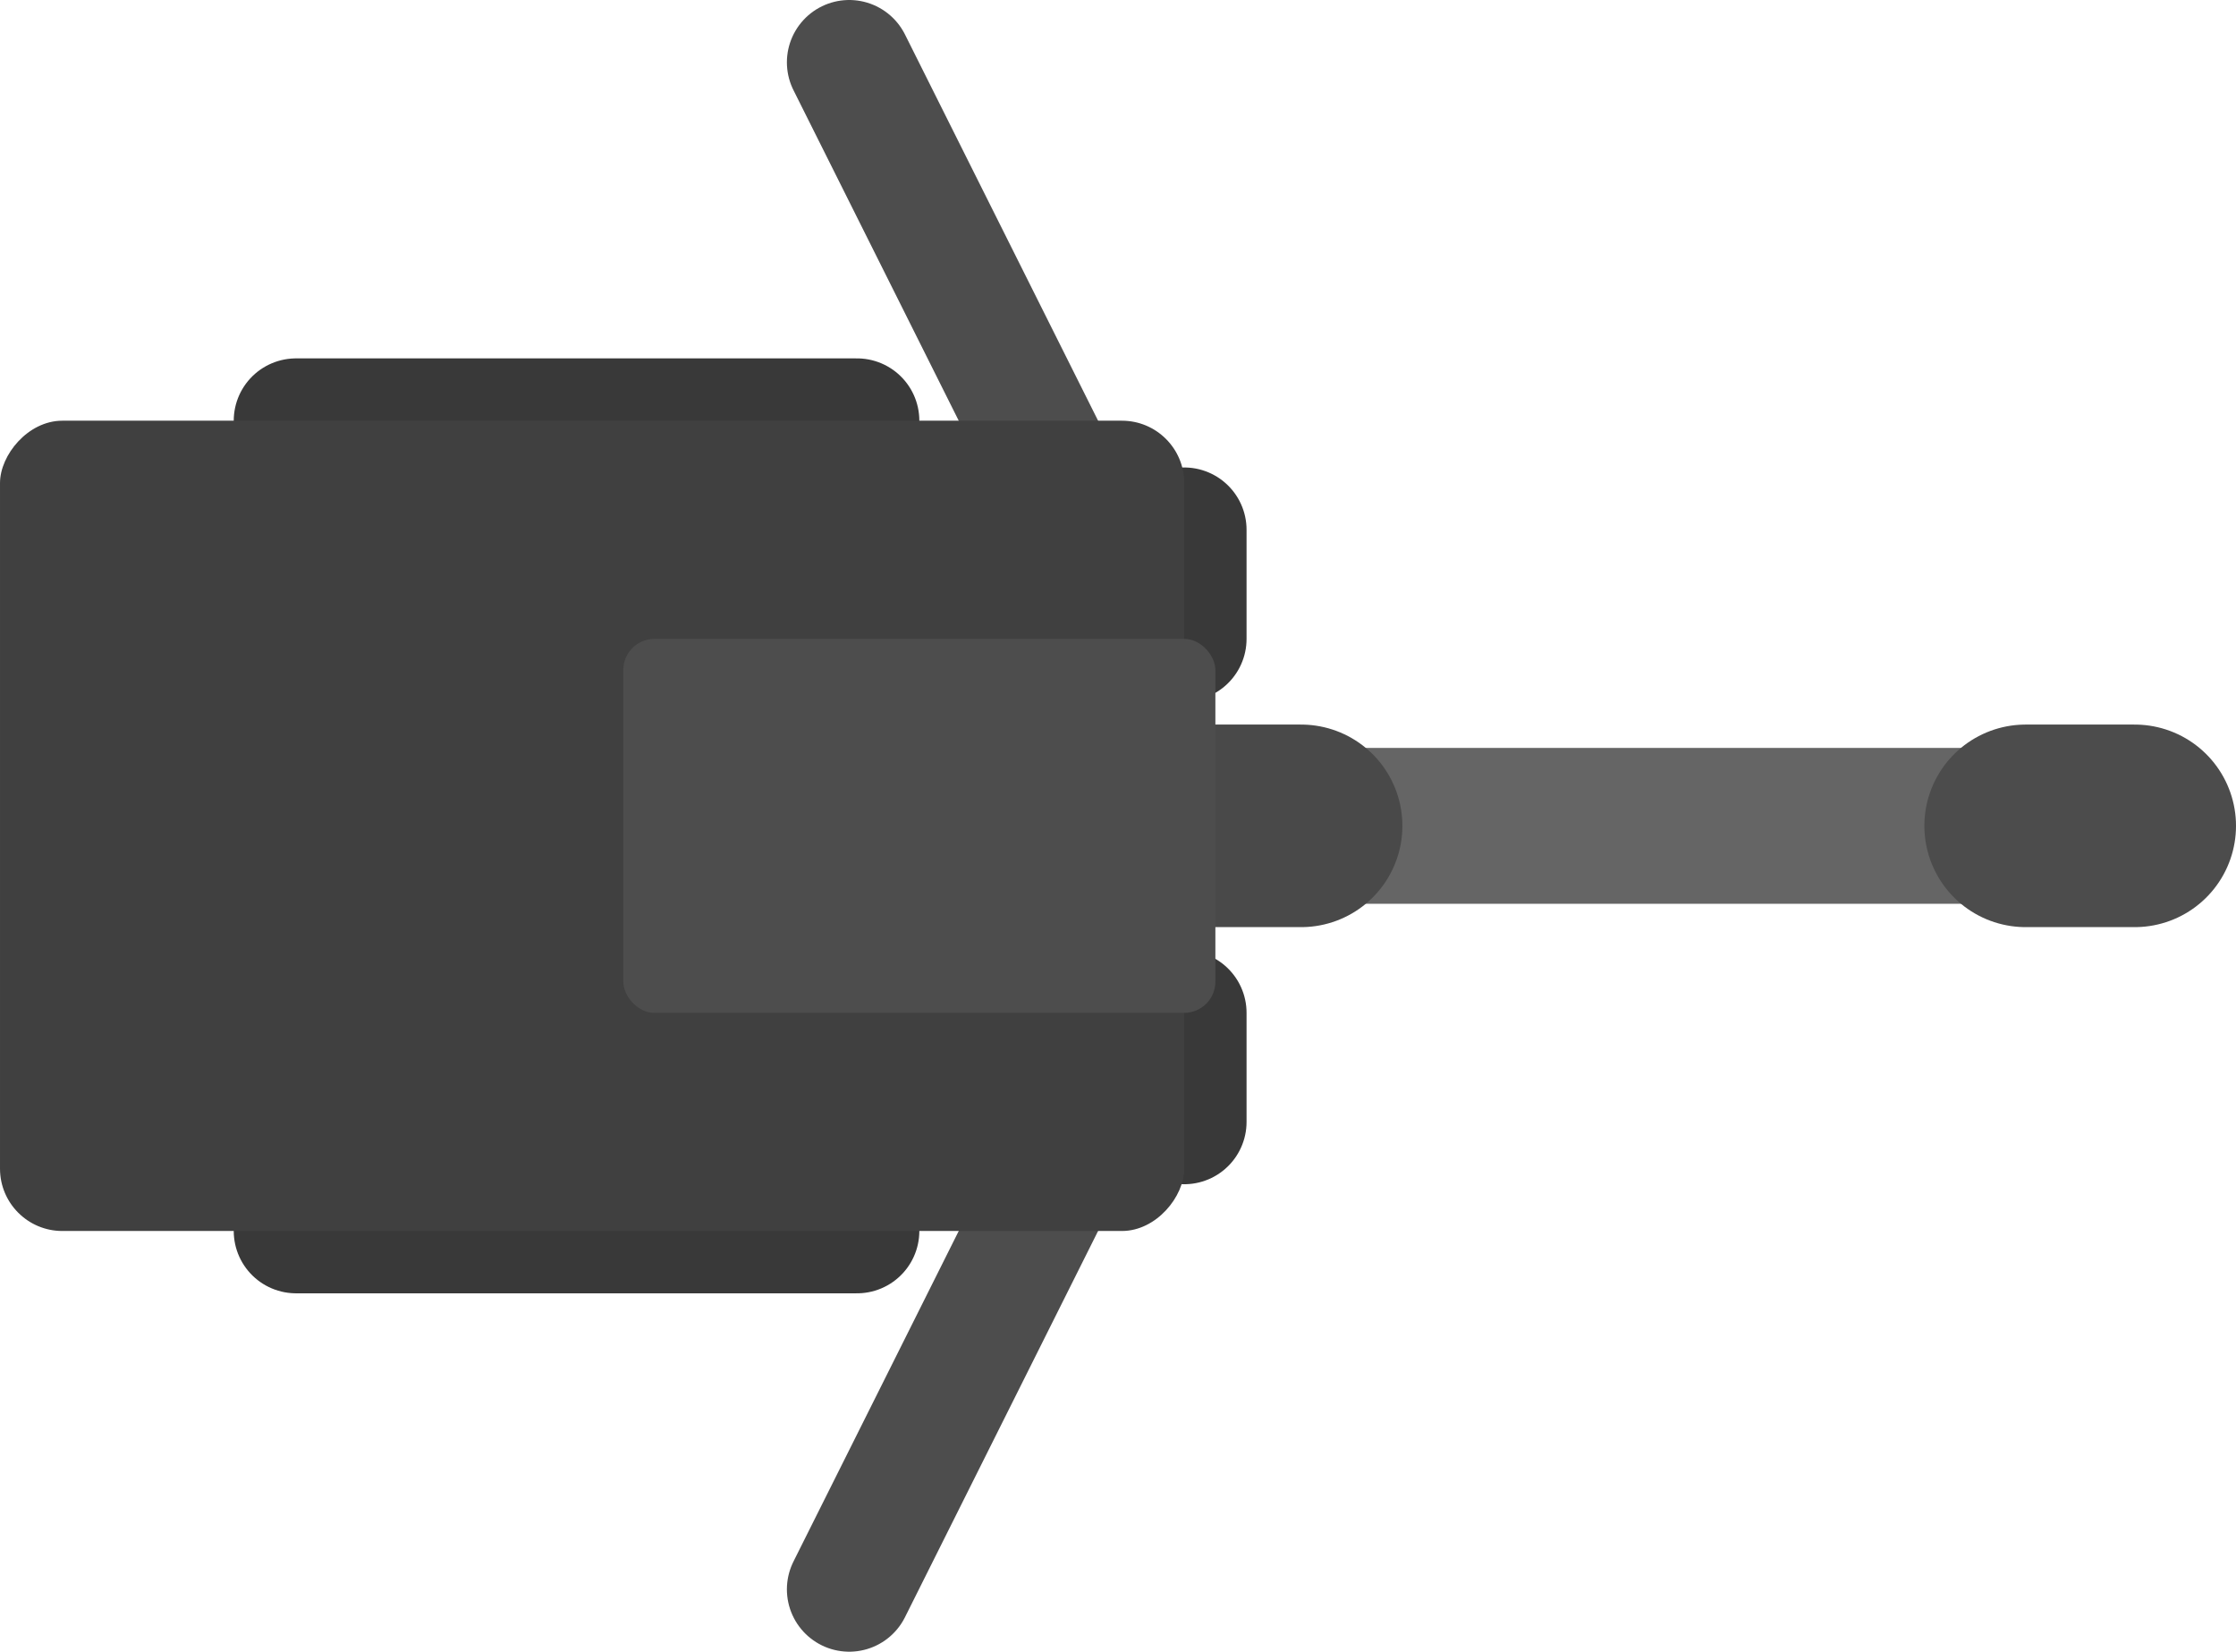 <?xml version="1.0" encoding="UTF-8" standalone="no"?>
<!-- Created with Inkscape (http://www.inkscape.org/) -->

<svg
   width="287"
   height="212"
   viewBox="0 0 84.923 62.731"
   version="1.1"
   id="svg5"
   xmlns="http://www.w3.org/2000/svg"
   xmlns:svg="http://www.w3.org/2000/svg">
  <defs
     id="defs2" />
  <g
     id="layer3"
     transform="translate(-11.836,-6.51)">
    <path
       style="fill:none;fill-opacity:1;stroke:#656565;stroke-width:5.918;stroke-linecap:round;stroke-linejoin:round;stroke-dasharray:none;stroke-opacity:1"
       d="M 49.119,37.875 H 92.912"
       id="path5-8" />
    <path
       style="fill:#959595;fill-opacity:1;stroke:#393939;stroke-width:4.734;stroke-linecap:round;stroke-linejoin:round;stroke-dasharray:none;stroke-opacity:1"
       d="M 44.385,53.262 H 23.08"
       id="path3" />
    <path
       style="fill:#959595;fill-opacity:1;stroke:#393939;stroke-width:4.734;stroke-linecap:round;stroke-linejoin:round;stroke-dasharray:none;stroke-opacity:1"
       d="m 56.813,49.119 10e-7,-4.143"
       id="path3-1" />
    <path
       style="fill:none;fill-opacity:1;stroke:#494949;stroke-width:7.693;stroke-linecap:round;stroke-linejoin:round;stroke-dasharray:none;stroke-opacity:1"
       d="m 57.109,37.875 h 4.143"
       id="path5-8-0-3" />
    <path
       style="fill:#959595;fill-opacity:1;stroke:#393939;stroke-width:4.734;stroke-linecap:round;stroke-linejoin:round;stroke-dasharray:none;stroke-opacity:1"
       d="m 56.813,30.774 v -4.143"
       id="path3-1-2" />
    <path
       style="fill:#959595;fill-opacity:1;stroke:#393939;stroke-width:4.734;stroke-linecap:round;stroke-linejoin:round;stroke-dasharray:none;stroke-opacity:1"
       d="M 44.385,22.488 H 23.08"
       id="path4" />
    <path
       style="fill:#959595;fill-opacity:1;stroke:#4d4d4d;stroke-width:4.734;stroke-linecap:round;stroke-linejoin:round;stroke-dasharray:none;stroke-opacity:1"
       d="M 54.15,28.998 44.089,8.877"
       id="path3-2" />
    <path
       style="fill:#959595;fill-opacity:1;stroke:#4d4d4d;stroke-width:4.734;stroke-linecap:round;stroke-linejoin:round;stroke-dasharray:none;stroke-opacity:1"
       d="M 54.15,46.752 44.089,66.873"
       id="path3-2-6" />
    <rect
       style="fill:#404040;fill-opacity:1;stroke-width:0.592;stroke-linecap:round;stroke-linejoin:round"
       id="rect4"
       width="44.977"
       height="30.774"
       x="-56.813"
       y="22.488"
       rx="2.367"
       ry="2.367"
       transform="scale(-1,1)" />
    <rect
       style="fill:#4d4d4d;fill-opacity:1;stroke:none;stroke-width:4.734;stroke-linecap:round;stroke-linejoin:round;stroke-dasharray:none;stroke-opacity:1"
       id="rect5"
       width="22.488"
       height="14.203"
       x="35.508"
       y="30.774"
       rx="1.184"
       ry="1.184" />
    <path
       style="fill:none;fill-opacity:1;stroke:#4c4c4c;stroke-width:7.693;stroke-linecap:round;stroke-linejoin:round;stroke-dasharray:none;stroke-opacity:1"
       d="m 88.77,37.875 h 4.143"
       id="path5-8-0" />
  </g>
</svg>
